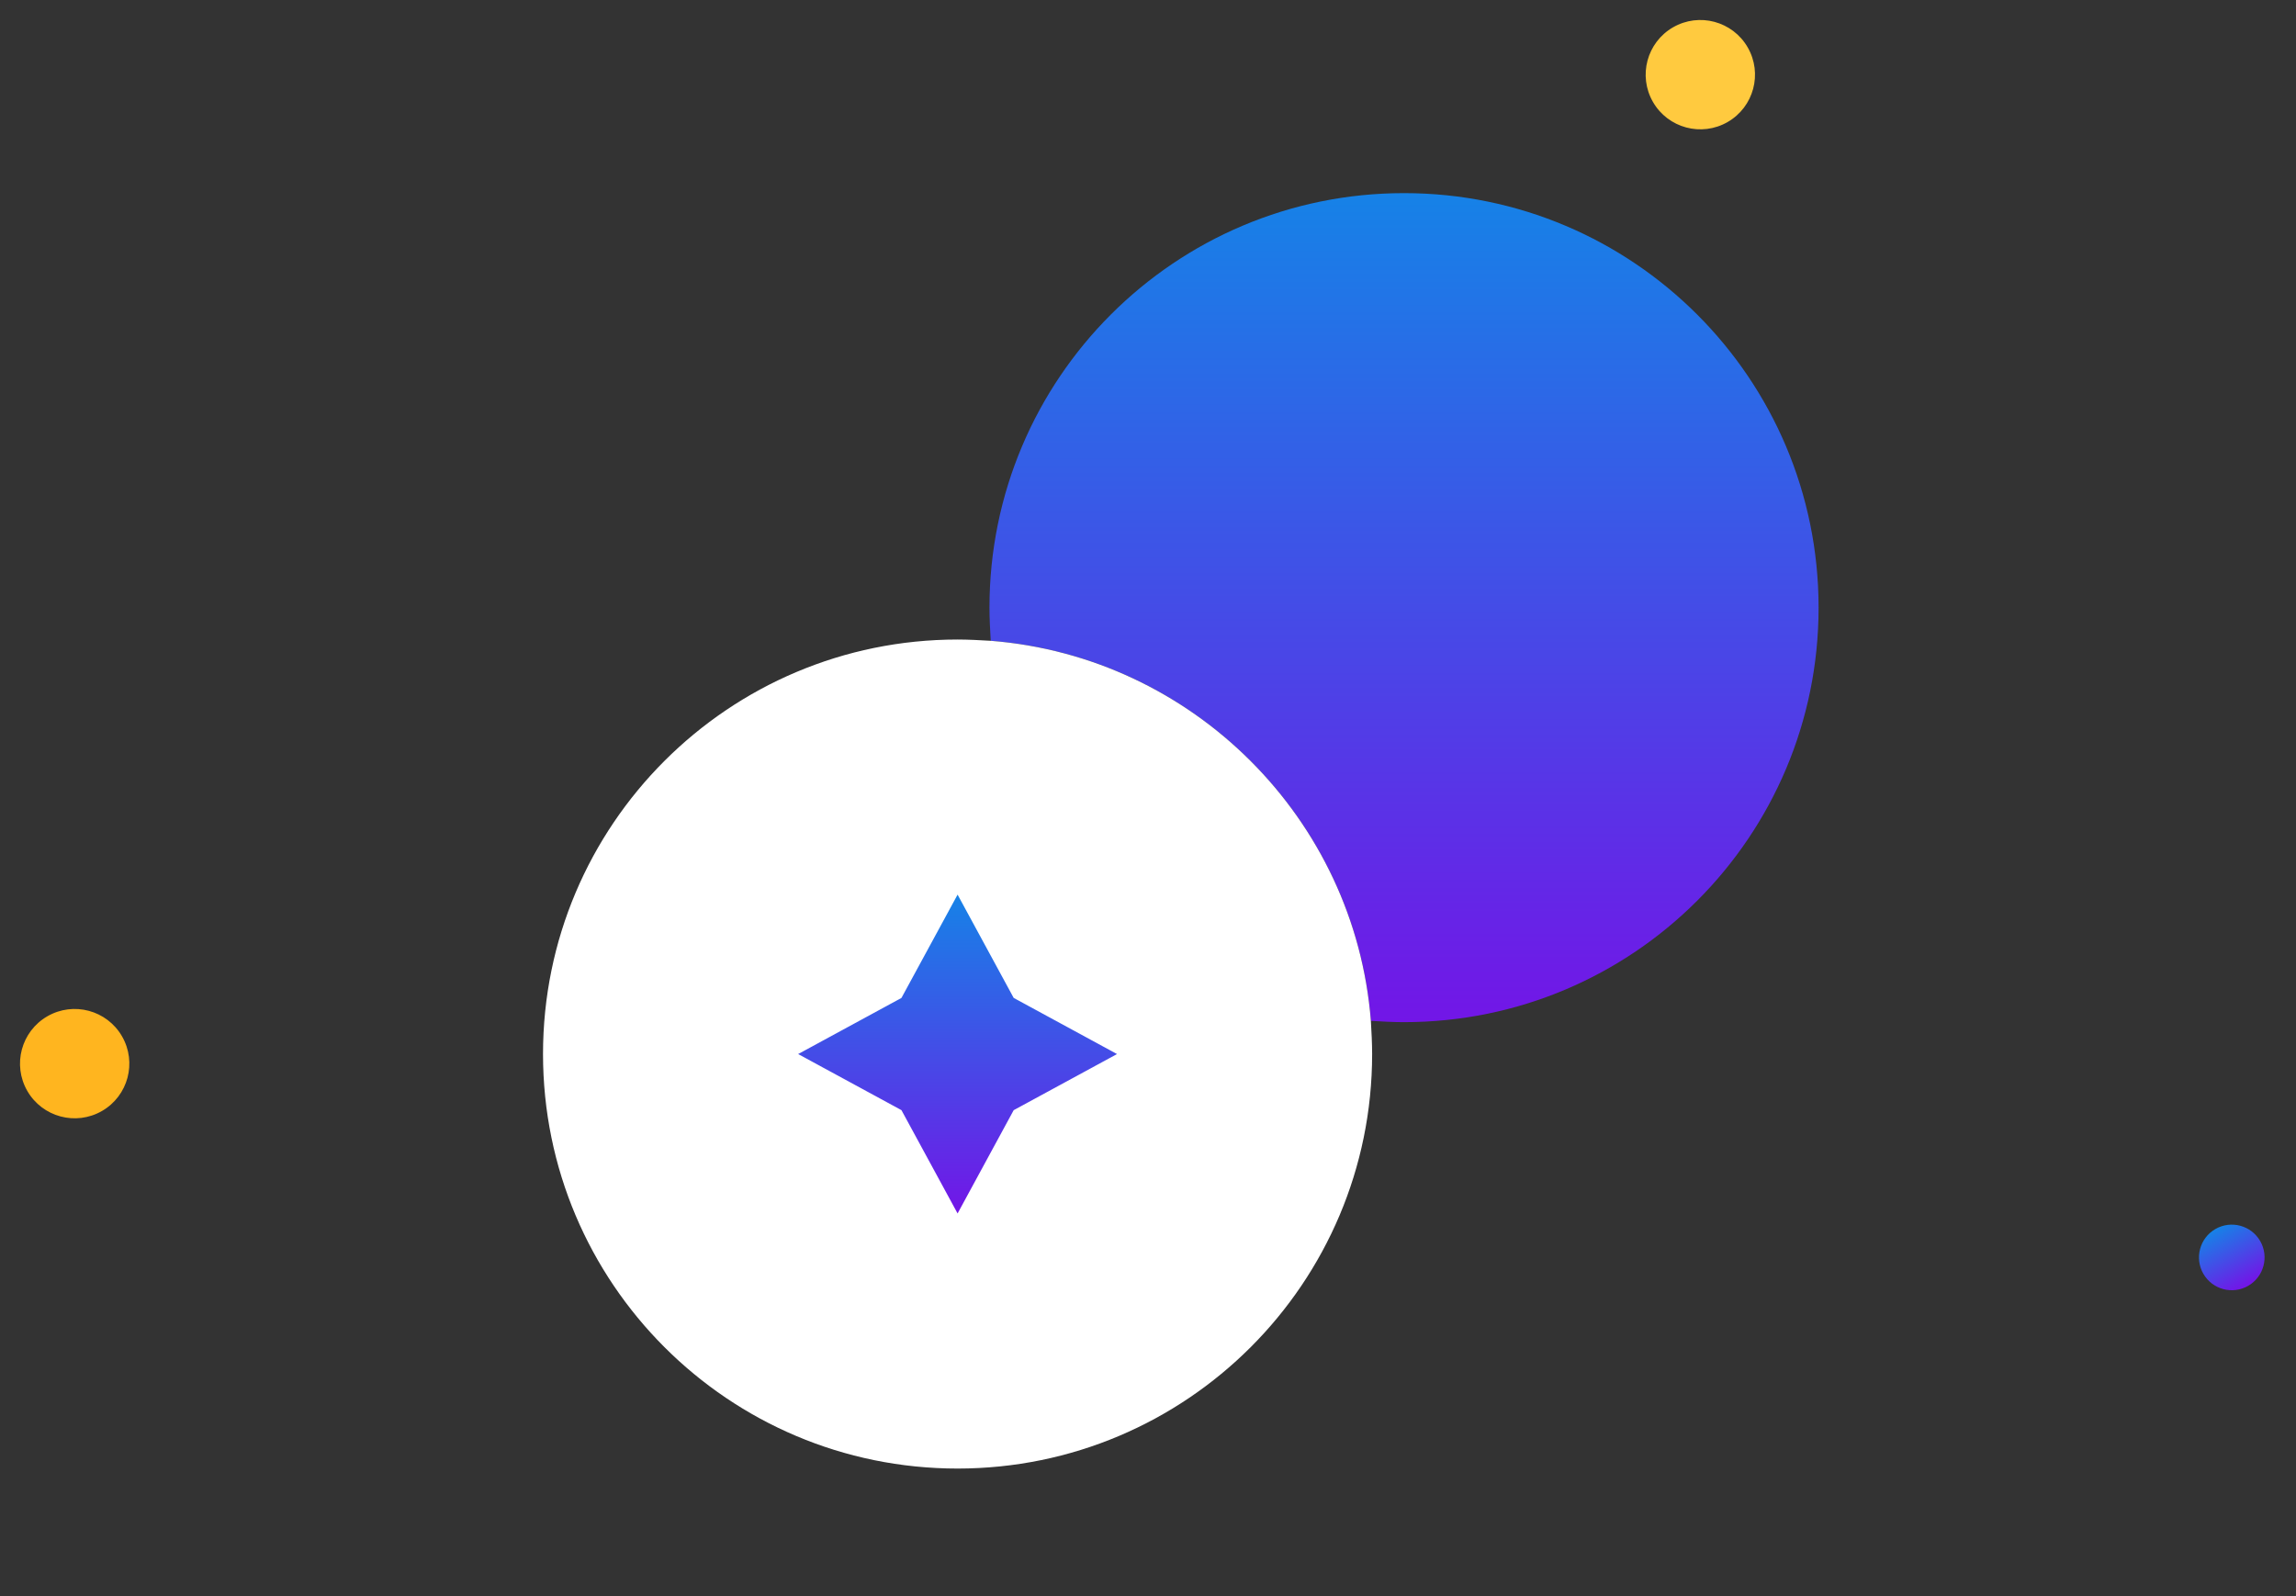 <svg width="105" height="73" viewBox="0 0 105 73" fill="none" xmlns="http://www.w3.org/2000/svg">
<rect x="0" y="0" width="105" height="73" fill="#333333" stroke="none"/>
<path d="M83.167 27.791C83.167 38.262 74.679 46.75 64.208 46.75C63.712 46.75 63.188 46.721 62.692 46.691C61.962 37.446 54.554 30.037 45.308 29.308C45.279 28.812 45.25 28.287 45.25 27.791C45.25 17.32 53.737 8.833 64.208 8.833C74.679 8.833 83.167 17.32 83.167 27.791Z" fill="url(#paint0_linear_3779_12918)"/>
<path d="M62.75 48.208C62.75 58.679 54.262 67.167 43.792 67.167C33.321 67.167 24.833 58.679 24.833 48.208C24.833 37.737 33.321 29.25 43.792 29.25C44.287 29.25 44.812 29.279 45.308 29.308C54.554 30.038 61.962 37.446 62.692 46.692C62.721 47.188 62.75 47.712 62.75 48.208Z" fill="#FFFFFF"/>
<path d="M41.225 45.642L43.792 40.917L46.358 45.642L51.083 48.209L46.358 50.775L43.792 55.5L41.225 50.775L36.5 48.209L41.225 45.642Z" fill="url(#paint1_linear_3779_12918)"/>
<path d="M100.764 58.261C101.178 58.978 102.096 59.224 102.813 58.81C103.53 58.396 103.776 57.478 103.362 56.761C102.948 56.044 102.03 55.798 101.313 56.212C100.596 56.626 100.35 57.544 100.764 58.261Z" fill="url(#paint2_linear_3779_12918)"/>
<path d="M1.25 49.898C1.94 51.093 3.469 51.503 4.665 50.812C5.861 50.122 6.27 48.593 5.58 47.398C4.89 46.202 3.361 45.792 2.165 46.482C0.969 47.173 0.56 48.702 1.25 49.898Z" fill="#FFB51F"/>
<path d="M75.594 4.665C76.284 5.861 77.814 6.27 79.009 5.58C80.205 4.89 80.615 3.361 79.924 2.165C79.234 0.969 77.705 0.56 76.509 1.25C75.314 1.94 74.904 3.469 75.594 4.665Z" fill="#FFCA3F"/>
<defs>
<linearGradient id="paint0_linear_3779_12918" x1="64.208" y1="8.833" x2="64.208" y2="46.75" gradientUnits="userSpaceOnUse">
<stop stop-color="#1682E7"/>
<stop offset="1" stop-color="#7216E7"/>
</linearGradient>
<linearGradient id="paint1_linear_3779_12918" x1="43.792" y1="40.917" x2="43.792" y2="55.5" gradientUnits="userSpaceOnUse">
<stop stop-color="#1682E7"/>
<stop offset="1" stop-color="#7216E7"/>
</linearGradient>
<linearGradient id="paint2_linear_3779_12918" x1="101.305" y1="56.23" x2="102.76" y2="58.75" gradientUnits="userSpaceOnUse">
<stop stop-color="#1682E7"/>
<stop offset="1" stop-color="#7216E7"/>
</linearGradient>
</defs>
</svg>
